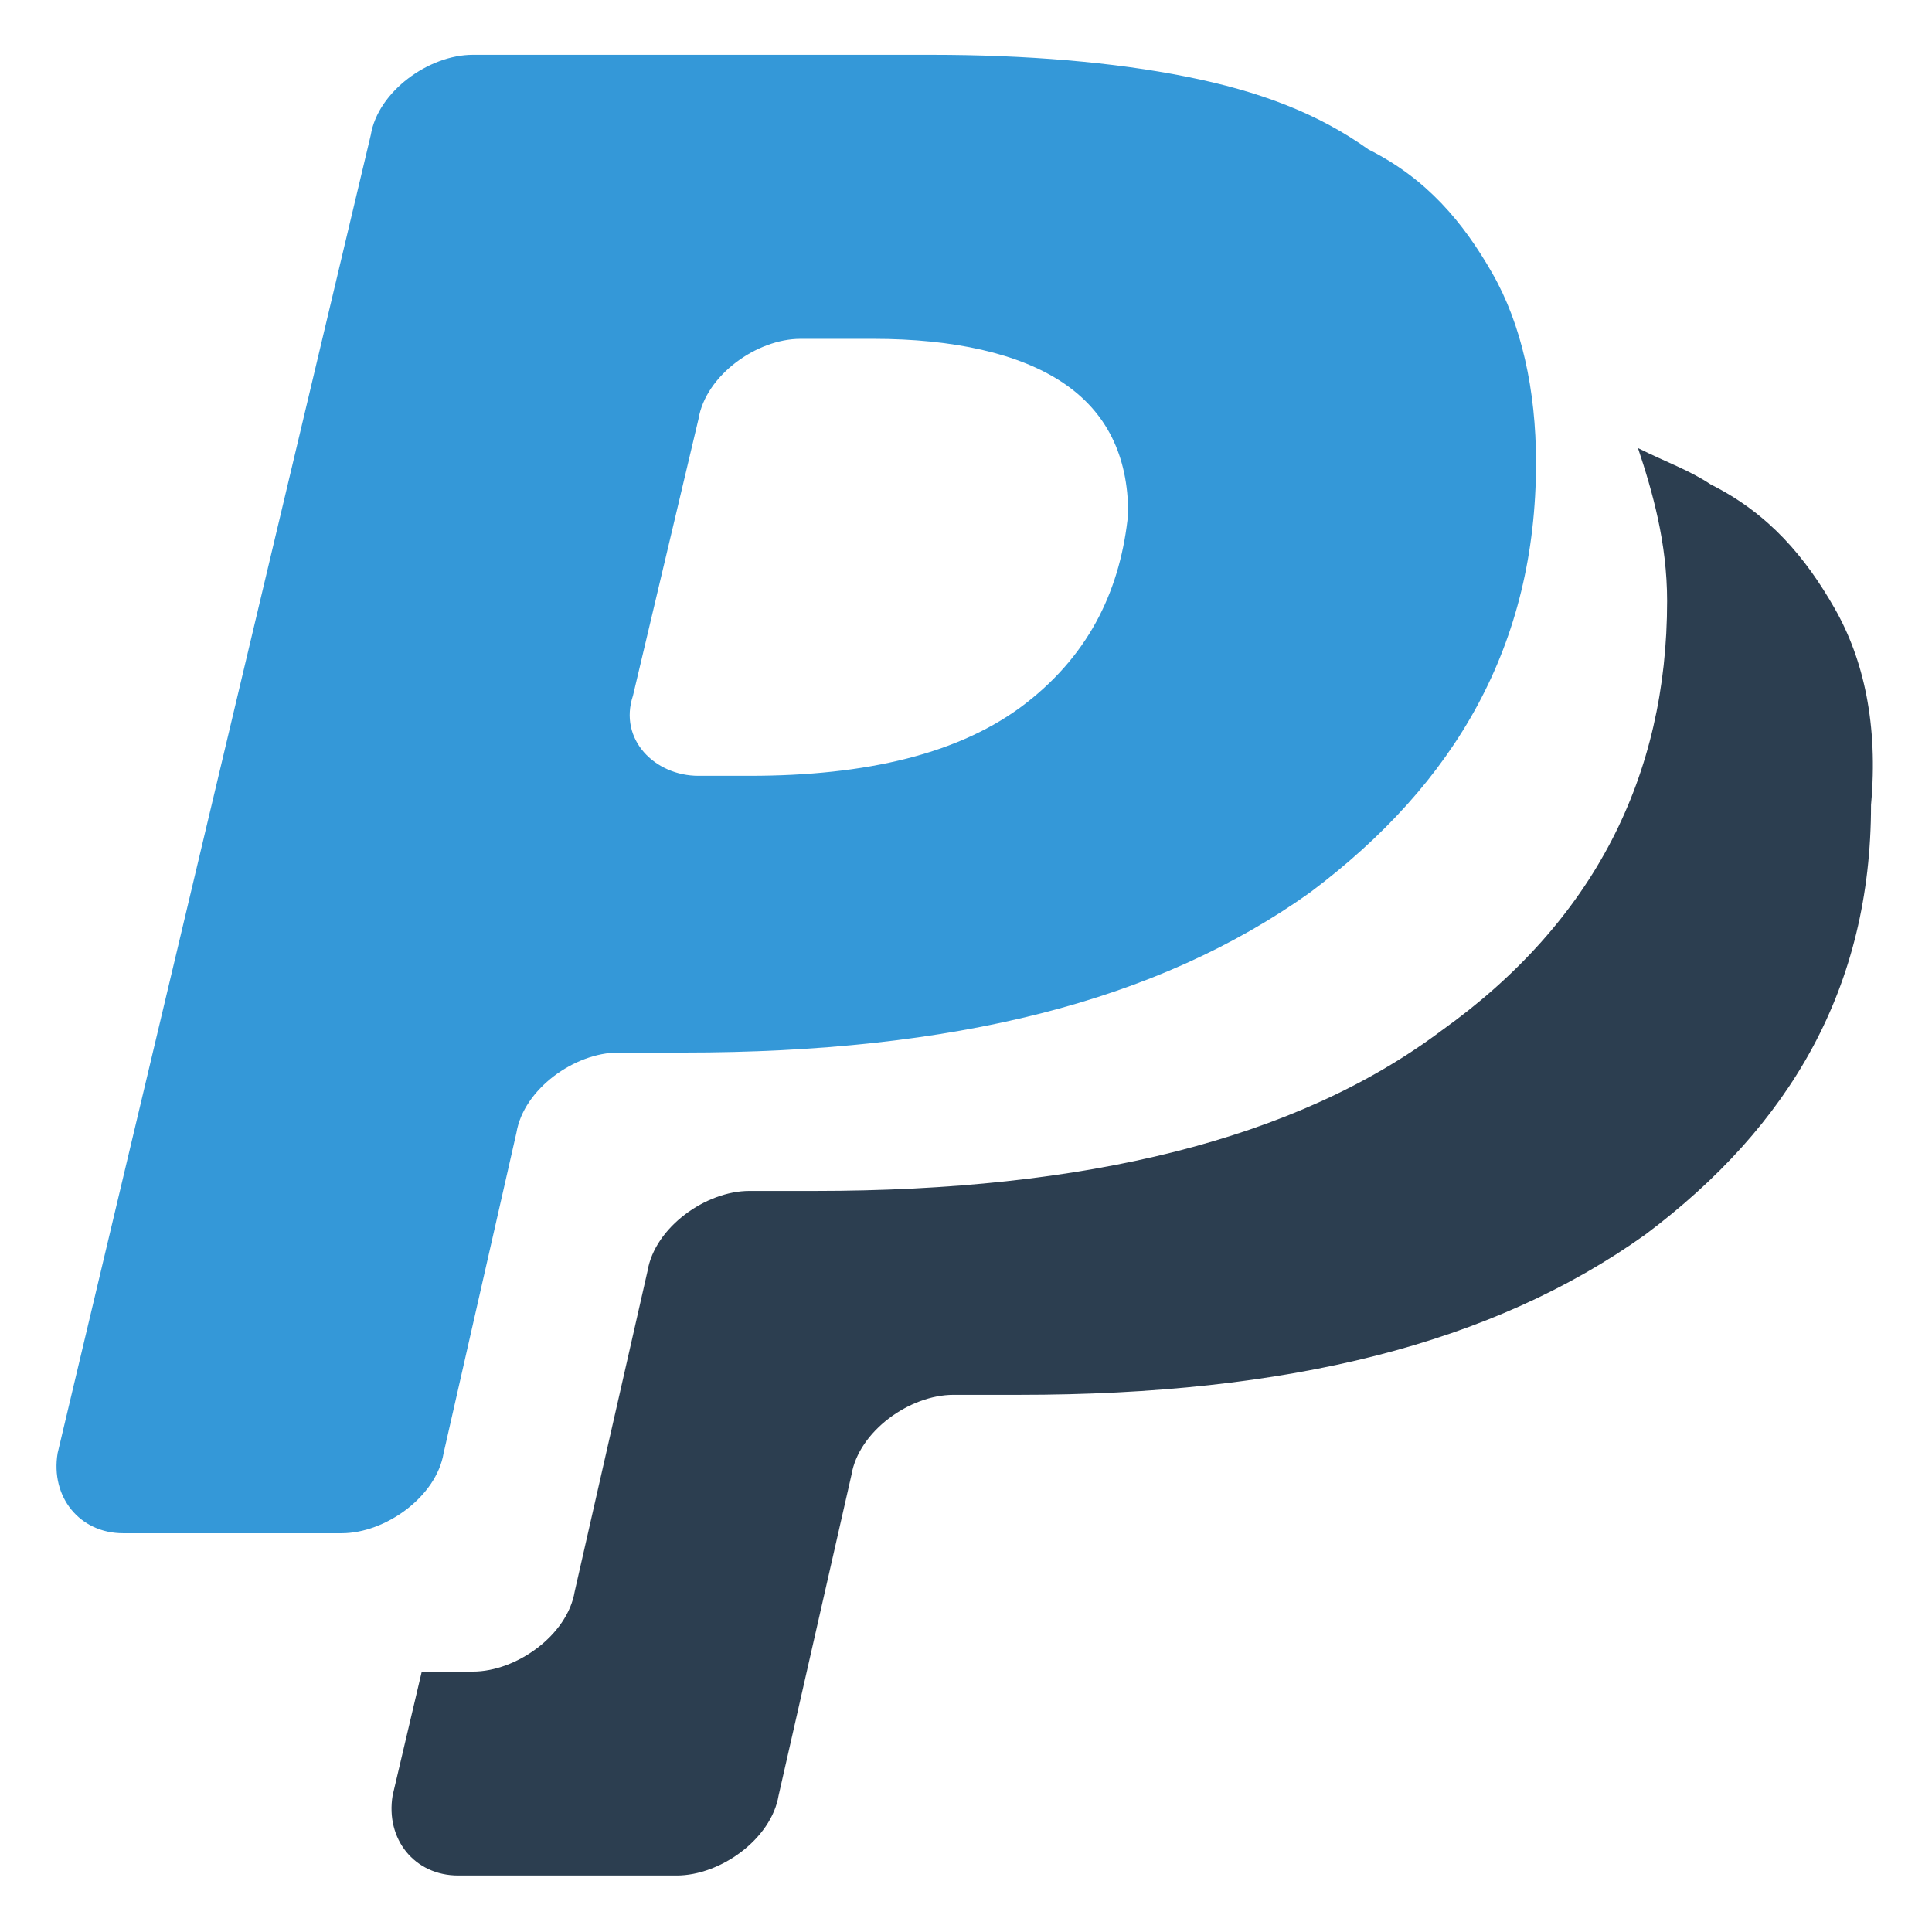 <?xml version="1.0" encoding="UTF-8" standalone="no"?>
<svg
   xmlns:dc="http://purl.org/dc/elements/1.1/"
   xmlns:cc="http://creativecommons.org/ns#"
   xmlns:rdf="http://www.w3.org/1999/02/22-rdf-syntax-ns#"
   xmlns:svg="http://www.w3.org/2000/svg"
   xmlns="http://www.w3.org/2000/svg"
   xmlns:sodipodi="http://sodipodi.sourceforge.net/DTD/sodipodi-0.dtd"
   xmlns:inkscape="http://www.inkscape.org/namespaces/inkscape"
   enable-background="new 0 0 40 40"
   version="1.1"
   viewBox="0 0 256 256"
   xml:space="preserve"
   id="svg45"
   sodipodi:docname="paypal_on_desk.svg"
   width="256"
   height="256"
   inkscape:version="0.92.2 (5c3e80d, 2017-08-06)"><defs
     id="defs49" /><sodipodi:namedview
     pagecolor="#ffffff"
     bordercolor="#666666"
     borderopacity="1"
     objecttolerance="10"
     gridtolerance="10"
     guidetolerance="10"
     inkscape:pageopacity="0"
     inkscape:pageshadow="2"
     inkscape:window-width="1414"
     inkscape:window-height="935"
     id="namedview47"
     showgrid="false"
     inkscape:zoom="1.0429825"
     inkscape:cx="27.150049"
     inkscape:cy="240.56991"
     inkscape:window-x="0"
     inkscape:window-y="27"
     inkscape:window-maximized="0"
     inkscape:current-layer="svg45" /><g
     id="E-Com"
     transform="matrix(9.65,0,0,9.65,-64.739,-65.111)"><g
       id="CVC_5_" /><g
       id="Mastercard_5_" /><g
       id="Visa_6_" /><g
       id="Discover" /><g
       id="Amex_3_" /><g
       id="Bitcoin_3_" /><g
       id="Google_Wallet_5_" /><g
       id="PayPal_3_"><g
         id="PayPal"><g
           id="g11"><path
             d="m 31.9,15.1 c -0.4,-0.7 -0.9,-1.3 -1.7,-1.7 -0.3,-0.2 -0.6,-0.3 -1,-0.5 0.2,0.6 0.4,1.3 0.4,2.1 0,2.4 -1,4.4 -3.1,5.9 -2,1.5 -4.9,2.2 -8.6,2.2 H 17 c -0.6,0 -1.3,0.5 -1.4,1.1 l -1,4.4 c -0.1,0.6 -0.8,1.1 -1.4,1.1 h -0.7 l -0.4,1.7 C 12,32 12.4,32.5 13,32.5 h 3 c 0.6,0 1.3,-0.5 1.4,-1.1 l 1,-4.4 c 0.1,-0.6 0.8,-1.1 1.4,-1.1 h 0.9 c 3.7,0 6.5,-0.7 8.6,-2.2 2,-1.5 3.1,-3.4 3.1,-5.9 0.1,-1.1 -0.1,-2 -0.5,-2.7 z"
             id="path9"
             inkscape:connector-curvature="0"
             style="clip-rule:evenodd;fill:#2c3e50;fill-rule:evenodd" /></g></g><g
         id="PayPal_1_"><g
           id="g16"><path
             d="M 27.2,10.5 C 26.8,9.8 26.3,9.2 25.5,8.8 24.8,8.3 24,8 23,7.8 22,7.6 20.8,7.5 19.5,7.5 H 13.2 C 12.6,7.5 11.9,8 11.8,8.6 L 7.5,26.7 c -0.1,0.6 0.3,1.1 0.9,1.1 h 3 c 0.6,0 1.3,-0.5 1.4,-1.1 l 1,-4.4 c 0.1,-0.6 0.8,-1.1 1.4,-1.1 h 0.9 c 3.7,0 6.5,-0.7 8.6,-2.2 2,-1.5 3.1,-3.4 3.1,-5.9 0,-1 -0.2,-1.9 -0.6,-2.6 z m -6.4,5.9 c -0.9,0.7 -2.2,1 -3.8,1 h -0.7 c -0.6,0 -1.1,-0.5 -0.9,-1.1 l 0.9,-3.8 c 0.1,-0.6 0.8,-1.1 1.4,-1.1 h 1 c 1.1,0 2,0.2 2.6,0.6 0.6,0.4 0.9,1 0.9,1.8 -0.1,1 -0.5,1.9 -1.4,2.6 z"
             id="path14"
             inkscape:connector-curvature="0"
             style="clip-rule:evenodd;fill:#3498d8;fill-rule:evenodd" /></g></g></g><g
       id="Square_Payment_1_" /><g
       id="Shop_5_" /><g
       id="Postage" /><g
       id="Package_7_" /><g
       id="Discount_3_" /><g
       id="Earth_3_" /><g
       id="Barcode_3_" /><g
       id="Cart_Plus_6_" /><g
       id="Cart_Minus_6_" /><g
       id="Cart_4_" /><g
       id="Receipt_5_" /><g
       id="Truck_9_" /><g
       id="Calculator_6_" /><g
       id="Euro_Symbol" /><g
       id="Cent_Symbol" /><g
       id="Dollar_Symbol" /><g
       id="Pound_Symbol" /><g
       id="Bank_5_" /><g
       id="Wallet_3_" /><g
       id="Coins_6_" /><g
       id="Bills_6_" /><g
       id="Dollar_Alt" /><g
       id="Dollar" /></g><g
     id="Lockup"
     transform="matrix(9.65,0,0,9.65,-64.739,-65.111)" /></svg>